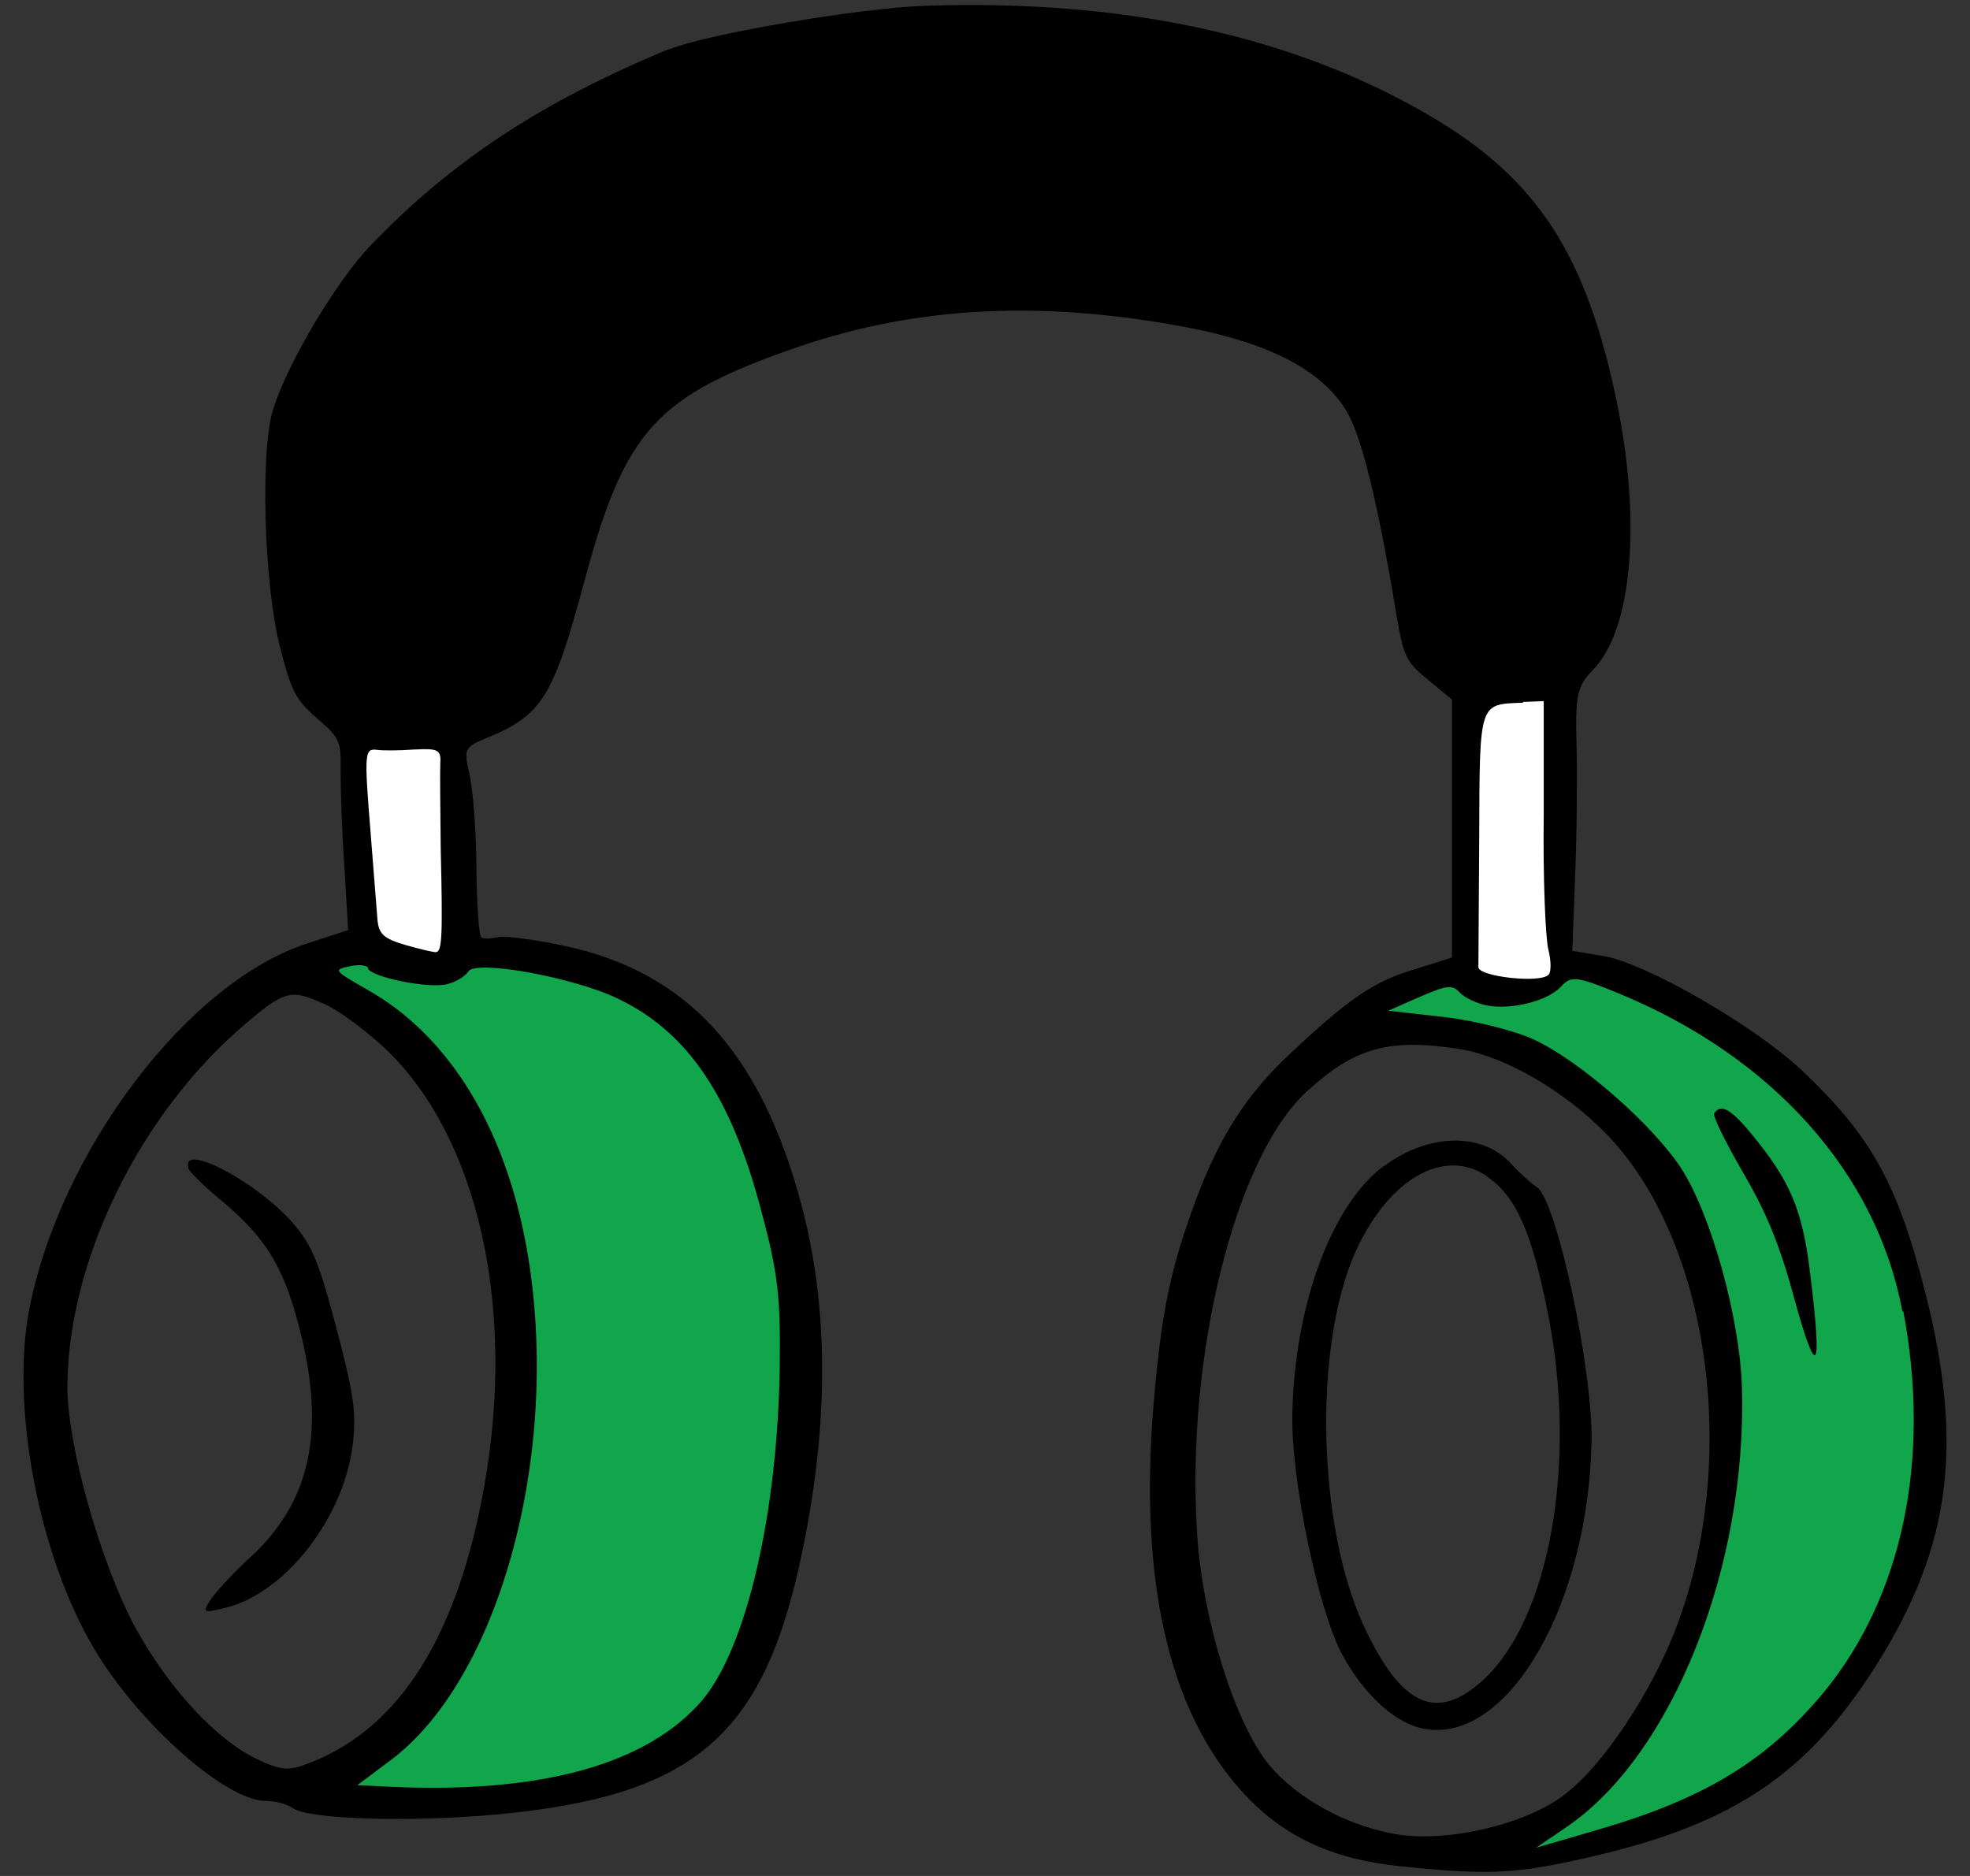 <svg  viewBox="0 0 42 40" fill="none" xmlns="http://www.w3.org/2000/svg">
<rect x="0" y="0" width="42" height="40" fill="#333333" stroke="none"/>
<g clip-path="url(#clip0_28913_14160)">
<path d="M14.267 1.044C11.515 2.185 9.621 3.443 7.896 5.238C7.164 6.009 6.136 7.729 5.824 8.727C5.547 9.591 5.627 12.417 5.958 13.75C6.208 14.732 6.297 14.916 6.753 15.31C7.244 15.738 7.271 15.788 7.262 16.443C7.262 16.82 7.289 17.743 7.342 18.481L7.423 19.831L6.529 20.124C4.001 20.955 1.285 24.536 0.624 27.916C0.222 29.996 0.829 33.191 2.017 35.17C2.973 36.772 4.823 38.399 5.663 38.399C5.868 38.399 6.127 38.466 6.252 38.559C6.601 38.794 8.772 38.861 10.639 38.684C14.687 38.299 16.197 37.074 17.019 33.476C17.671 30.608 17.698 27.983 17.09 25.702C16.223 22.439 14.642 20.72 12.024 20.166C11.39 20.032 10.755 19.948 10.613 19.982C10.47 20.015 10.318 20.024 10.264 19.99C10.21 19.965 10.166 19.294 10.157 18.531C10.157 17.759 10.085 16.854 10.014 16.526C9.88 15.965 9.898 15.931 10.389 15.73C11.569 15.243 11.801 14.849 12.471 12.35C13.329 9.163 13.999 8.433 17.027 7.393C19.574 6.521 22.263 6.395 25.363 6.991C27.088 7.326 28.205 7.913 28.714 8.777C29.027 9.314 29.366 10.656 29.768 13.088C29.92 13.994 29.974 14.111 30.447 14.497L30.956 14.916V17.667V20.418L30.099 20.686C29.259 20.946 28.741 21.307 27.49 22.481C26.578 23.337 26.016 24.217 25.515 25.534C24.953 27.044 24.765 27.941 24.595 29.929C24.282 33.686 24.908 36.445 26.462 38.181C27.329 39.146 28.357 39.632 29.84 39.792C31.787 39.993 32.35 39.959 34.03 39.565C36.987 38.869 38.551 37.804 40.007 35.497C41.597 32.973 41.883 30.792 41.026 27.48C40.445 25.224 39.882 24.217 38.444 22.85C37.434 21.886 35.093 20.535 34.182 20.384L33.521 20.275L33.583 18.64C33.619 17.726 33.628 16.476 33.61 15.83C33.583 14.824 33.637 14.614 33.95 14.296C34.825 13.423 35.013 10.991 34.414 8.307C33.735 5.238 32.654 3.686 30.268 2.344C27.409 0.734 23.907 -0.012 19.753 0.122C18.359 0.164 15.053 0.726 14.267 1.053V1.044ZM6.923 21.408C7.235 21.55 7.816 21.986 8.218 22.364C10.184 24.234 11.006 27.849 10.327 31.673C9.764 34.852 8.549 36.806 6.655 37.569C6.154 37.77 6.011 37.762 5.466 37.502C4.609 37.091 3.608 36.009 2.902 34.734C2.16 33.384 1.419 30.784 1.437 29.526C1.464 26.859 2.973 23.773 5.18 21.877C6.065 21.114 6.199 21.081 6.914 21.408H6.931H6.923ZM31.144 22.372C32.091 22.531 33.342 23.253 34.236 24.167C36.424 26.406 37.103 31.052 35.754 34.659C35.227 36.068 34.164 37.67 33.333 38.282C32.502 38.911 30.84 39.288 29.777 39.112C28.705 38.928 27.669 38.357 27.061 37.636C26.337 36.764 25.64 34.55 25.524 32.721C25.274 28.947 26.328 24.678 27.856 23.278C28.884 22.33 29.625 22.129 31.144 22.372Z" fill="black"/>
<path d="M4.009 24.897C4.027 24.973 4.313 25.258 4.634 25.526C5.662 26.373 6.037 26.977 6.386 28.327C6.948 30.508 6.627 32.026 5.331 33.209C4.974 33.536 4.599 33.947 4.491 34.106C4.313 34.391 4.331 34.399 4.804 34.282C6.037 33.989 7.27 32.445 7.502 30.927C7.61 30.189 7.565 29.812 7.181 28.352C6.797 26.893 6.654 26.558 6.252 26.088C5.51 25.224 3.866 24.344 4.018 24.897H4.009Z" fill="black"/>
<path d="M40.559 27.967C40.014 25.015 37.789 22.532 34.511 21.182C33.617 20.813 33.492 20.804 33.286 21.031C33.018 21.333 32.259 21.534 31.714 21.442C31.491 21.4 31.223 21.274 31.124 21.165C30.963 20.989 30.847 21.006 30.267 21.257L29.596 21.551L30.785 21.685C31.437 21.76 32.295 21.978 32.697 22.163C33.688 22.624 35.216 23.966 35.833 24.897C36.476 25.878 37.093 28.101 37.137 29.577C37.253 33.401 35.654 37.419 33.403 38.953L32.75 39.398L34.099 39.004C36.369 38.341 37.682 37.528 38.888 36.077C40.559 34.039 41.176 31.12 40.577 27.95L40.559 27.967ZM38.254 27.69C37.95 26.558 37.664 25.862 37.164 25.006C36.789 24.36 36.512 23.798 36.547 23.74C36.682 23.53 36.887 23.639 37.298 24.126C38.174 25.182 38.433 25.778 38.602 27.237C38.853 29.283 38.736 29.443 38.254 27.69Z" fill="#11A64B"/>
<path d="M29.499 24.863C28.383 25.701 27.596 27.84 27.552 30.163C27.525 31.555 28.106 34.331 28.615 35.279C29.106 36.177 29.794 36.789 30.429 36.873C32.18 37.116 33.859 34.189 33.931 30.75C33.967 29.232 33.189 25.601 32.769 25.316C32.618 25.215 32.376 24.988 32.224 24.821C31.608 24.133 30.447 24.158 29.499 24.871V24.863ZM31.706 25.089C32.323 25.508 32.662 26.28 33.011 28.05C33.627 31.203 33.038 34.516 31.626 35.816C30.634 36.73 29.875 36.386 29.079 34.675C28.079 32.528 27.998 28.67 28.91 26.666C29.616 25.131 30.786 24.46 31.706 25.081V25.089Z" fill="black"/>
<path d="M7.842 20.645C7.895 20.829 9.11 21.081 9.513 20.989C9.709 20.947 9.915 20.821 9.986 20.712C10.147 20.46 12.238 20.838 13.184 21.299C14.668 22.012 15.588 23.379 16.231 25.82C16.589 27.153 16.642 27.665 16.624 29.124C16.58 32.294 15.91 35.137 14.972 36.253C13.801 37.62 11.541 38.249 8.306 38.098L7.618 38.064L8.333 37.528C10.772 35.699 12.068 30.516 11.148 26.205C10.638 23.823 9.468 22.02 7.824 21.098C7.118 20.695 7.1 20.678 7.458 20.603C7.654 20.561 7.833 20.578 7.851 20.645H7.842Z" fill="#11A64B"/>
<path d="M8.851 15.981C9.334 15.956 9.405 15.99 9.387 16.267C9.378 16.443 9.387 17.265 9.396 18.103C9.441 19.974 9.423 20.284 9.298 20.301C9.253 20.309 8.967 20.242 8.646 20.15C8.181 20.015 8.074 19.915 8.047 19.605C8.029 19.395 7.967 18.581 7.904 17.793C7.761 16.023 7.77 15.956 8.047 15.99C8.172 16.006 8.53 16.006 8.833 15.981H8.851Z" fill="white"/>
<path d="M32.475 14.967L32.912 14.95V17.382C32.895 18.716 32.948 19.999 33.011 20.251C33.073 20.494 33.073 20.737 33.011 20.787C32.823 20.972 31.51 20.821 31.519 20.62C31.519 20.511 31.528 19.236 31.537 17.776C31.545 14.95 31.537 15.017 32.466 14.984L32.475 14.967Z" fill="white"/>
</g>
<defs>
<clipPath id="clip0_28913_14160">
<rect width="41" height="40" fill="white" transform="translate(0.5)"/>
</clipPath>
</defs>
</svg>
